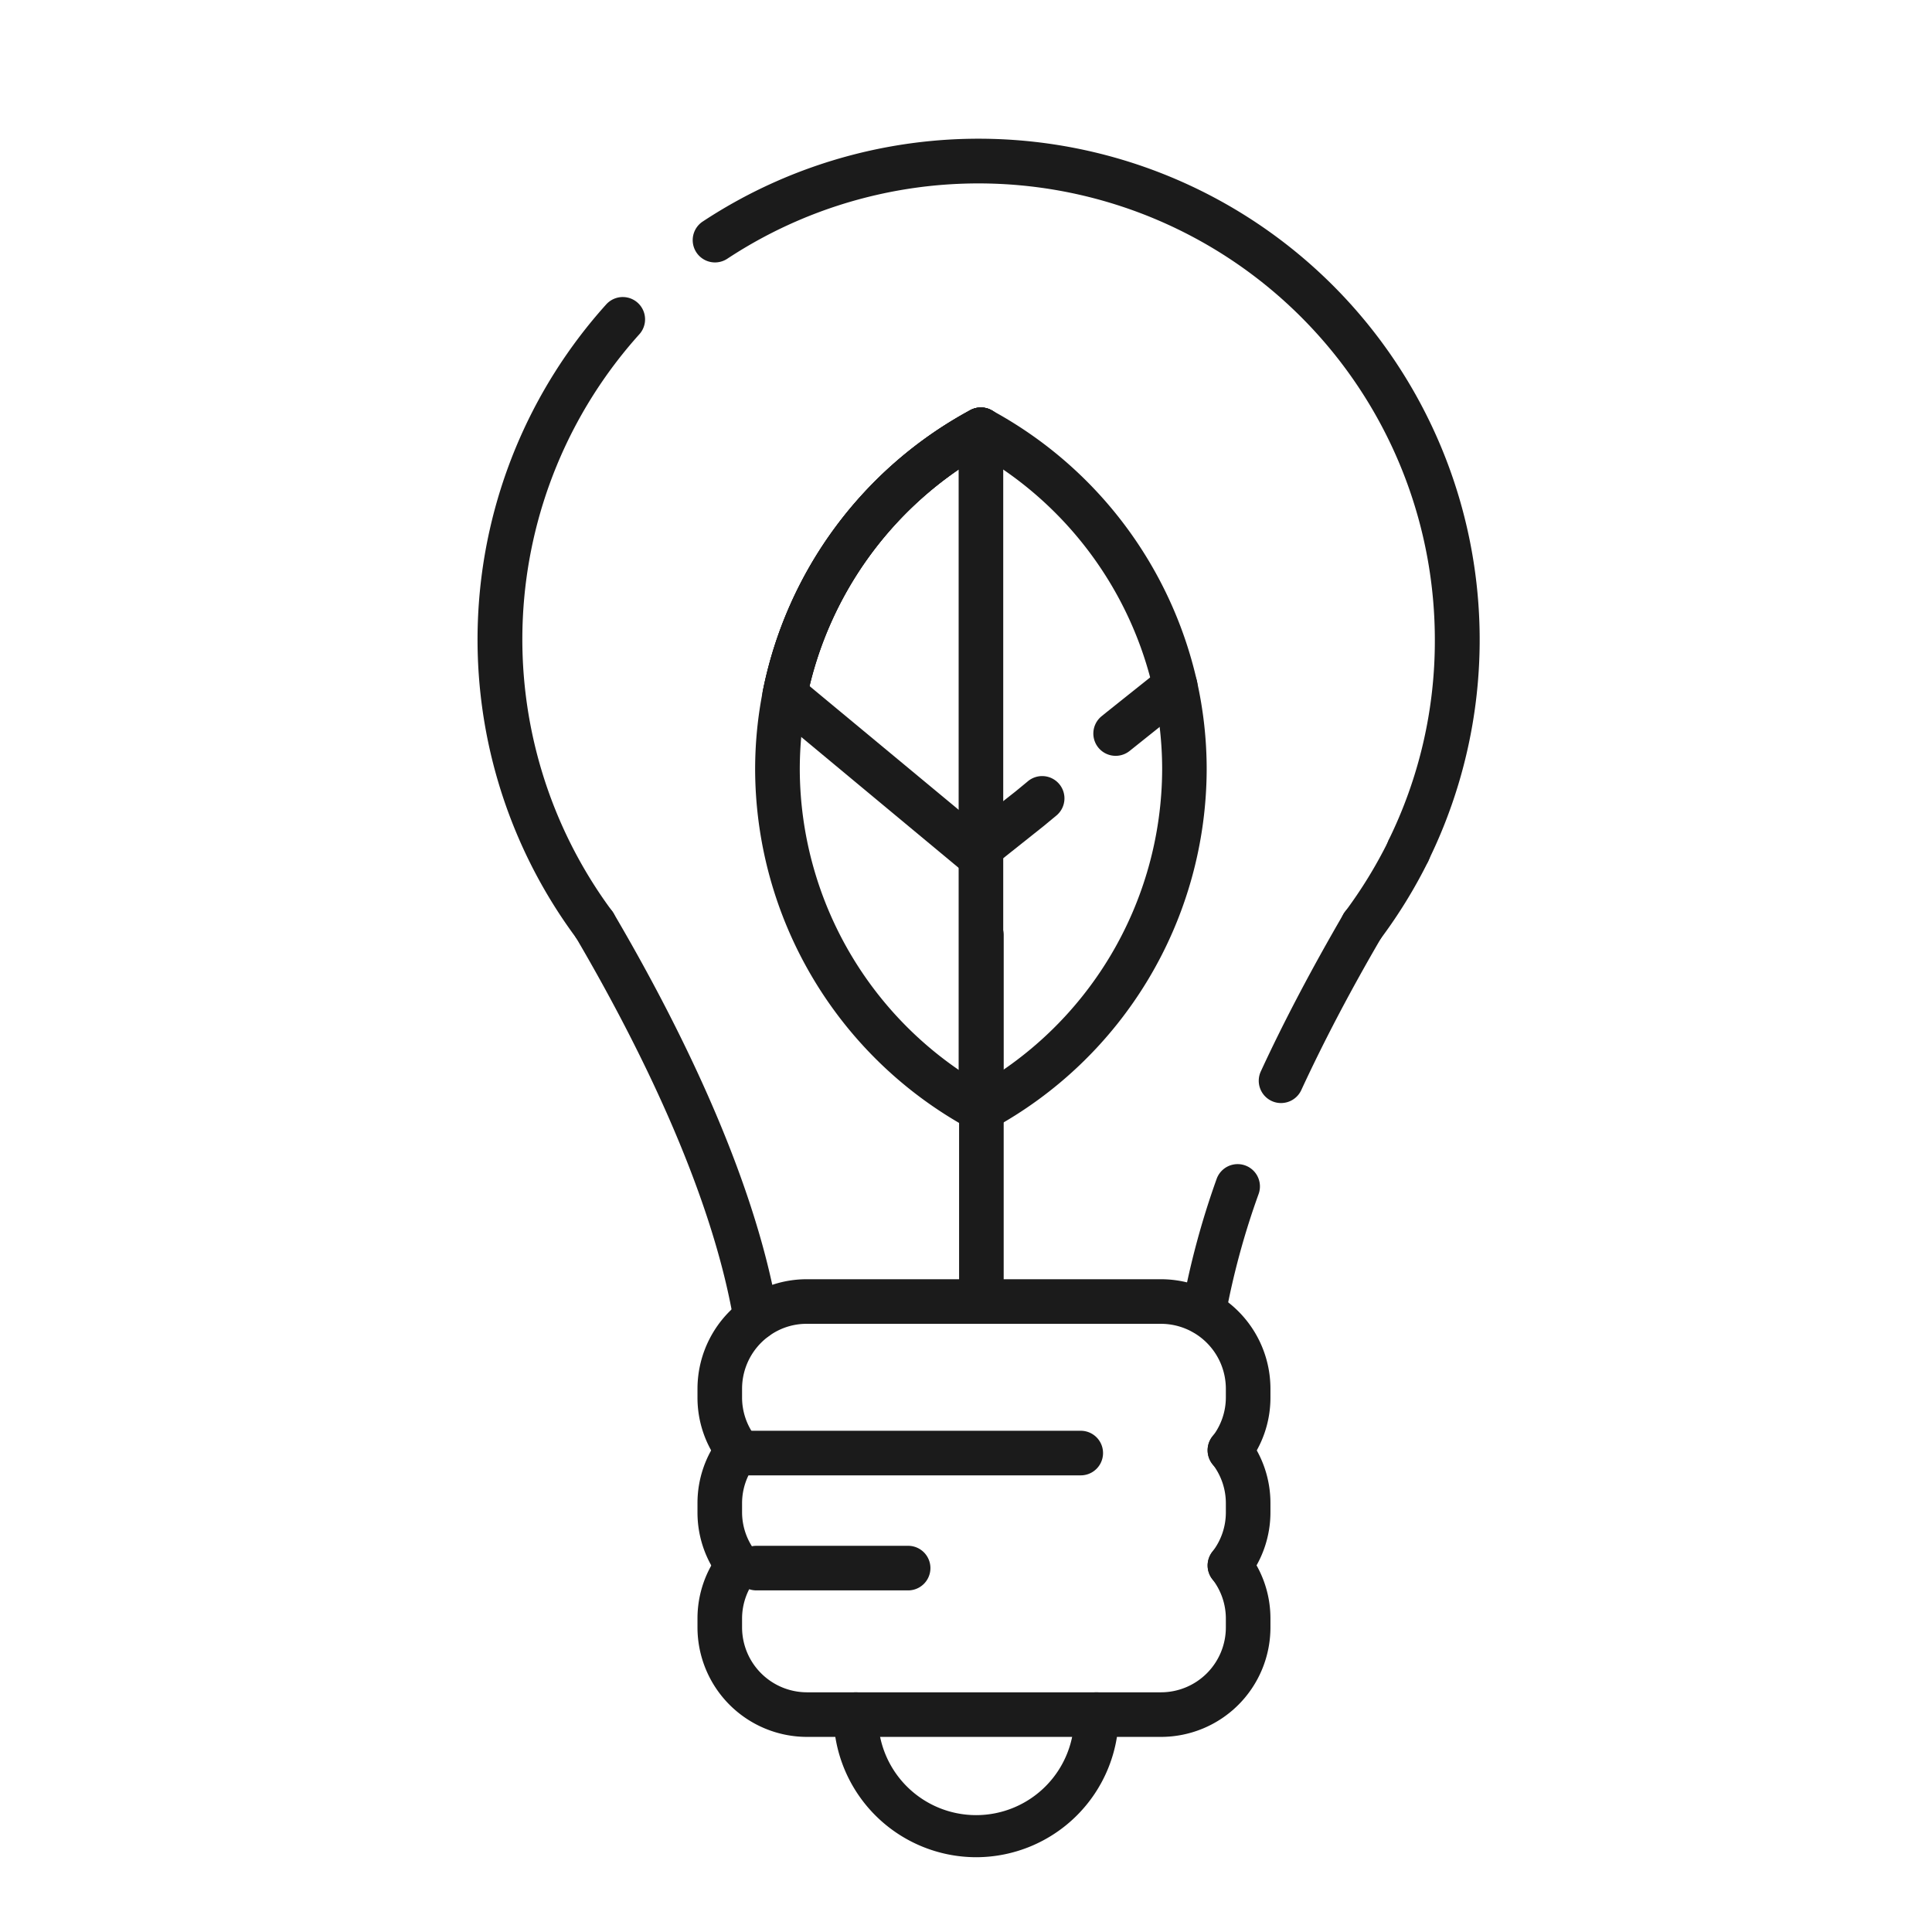 <svg id="Layer_1" data-name="Layer 1" xmlns="http://www.w3.org/2000/svg" viewBox="0 0 303.31 303.31"><defs><style>.cls-1{fill:#1b1b1b;}</style></defs><path class="cls-1" d="M153.25,291.57a22.42,22.42,0,0,1-22.39-22.39,3.5,3.5,0,0,1,7,0,15.39,15.39,0,1,0,30.77,0,3.5,3.5,0,0,1,7,0A22.41,22.41,0,0,1,153.25,291.57Z"/><path class="cls-1" d="M193.09,231.21a3.46,3.46,0,0,1-2.14-.74,3.5,3.5,0,0,1-.63-4.91,10.05,10.05,0,0,0,2.13-6.19V218a10.2,10.2,0,0,0-10.17-10.17h-55.6a10,10,0,0,0-6,1.95A10.21,10.21,0,0,0,116.5,218v1.4a10.05,10.05,0,0,0,2.13,6.19,3.5,3.5,0,0,1-5.54,4.29,17,17,0,0,1-3.59-10.48V218a17.23,17.23,0,0,1,7.09-13.88,17,17,0,0,1,10.09-3.29h55.6A17.2,17.2,0,0,1,199.45,218v1.4a17,17,0,0,1-3.59,10.48A3.49,3.49,0,0,1,193.09,231.21Z"/><path class="cls-1" d="M115.86,249.27a3.48,3.48,0,0,1-2.77-1.36,17,17,0,0,1-3.59-10.47V236a17,17,0,0,1,3.59-10.48,3.5,3.5,0,0,1,5.54,4.29A10.05,10.05,0,0,0,116.5,236v1.4a10.05,10.05,0,0,0,2.13,6.19,3.5,3.5,0,0,1-2.77,5.64Z"/><path class="cls-1" d="M193.09,249.27a3.5,3.5,0,0,1-2.77-5.64,10.05,10.05,0,0,0,2.13-6.19V236a10.05,10.05,0,0,0-2.13-6.19,3.5,3.5,0,0,1,5.54-4.29A17,17,0,0,1,199.45,236v1.4a17,17,0,0,1-3.59,10.47A3.46,3.46,0,0,1,193.09,249.27Z"/><path class="cls-1" d="M182.28,272.68h-55.6A17.2,17.2,0,0,1,109.5,255.5v-1.39a17,17,0,0,1,3.59-10.48,3.5,3.5,0,0,1,5.54,4.28,10.08,10.08,0,0,0-2.13,6.2v1.39a10.2,10.2,0,0,0,10.18,10.18h55.6a10.19,10.19,0,0,0,10.17-10.18v-1.39a10.08,10.08,0,0,0-2.13-6.2,3.5,3.5,0,1,1,5.54-4.28,17,17,0,0,1,3.59,10.48v1.39A17.19,17.19,0,0,1,182.28,272.68Z"/><path class="cls-1" d="M93.29,148.66a3.49,3.49,0,0,1-3-1.63,78.62,78.62,0,0,1,4.88-99.24,3.5,3.5,0,0,1,5.2,4.69A71.63,71.63,0,0,0,96.07,143a2,2,0,0,1,.2.3l.13.22a3.6,3.6,0,0,1,.39,1.6A3.51,3.51,0,0,1,93.29,148.66Z"/><path class="cls-1" d="M213.92,148.8a3.5,3.5,0,0,1-3.5-3.5,3.42,3.42,0,0,1,.36-1.54,3.3,3.3,0,0,1,.34-.57,71.67,71.67,0,0,0,6.82-11.11h0l0-.07v0a70.86,70.86,0,0,0,7.32-31.58A71.65,71.65,0,0,0,114.18,40.62a3.5,3.5,0,1,1-3.86-5.84A78.66,78.66,0,0,1,224.25,135.1s0,0,0,.06h0a78.74,78.74,0,0,1-7.4,12.09A3.49,3.49,0,0,1,213.92,148.8Z"/><path class="cls-1" d="M118.65,210.42a3.5,3.5,0,0,1-3.45-2.92c-3.57-21.06-15.53-44.56-24.93-60.56,0-.08-.09-.16-.13-.24l0-.06a3.5,3.5,0,0,1,6.17-3.29,1.74,1.74,0,0,1,.11.18c9.69,16.51,22,40.75,25.72,62.81a3.51,3.51,0,0,1-2.87,4A4,4,0,0,1,118.65,210.42Z"/><path class="cls-1" d="M201.11,173.17a3.44,3.44,0,0,1-1.46-.32,3.5,3.5,0,0,1-1.71-4.65c3.63-7.87,8-16.13,12.9-24.57a3.5,3.5,0,0,1,6.21,3.23l-.11.21c-4.84,8.28-9.09,16.37-12.65,24.07A3.5,3.5,0,0,1,201.11,173.17Z"/><path class="cls-1" d="M189,209.55a3.14,3.14,0,0,1-.61-.05,3.51,3.51,0,0,1-2.85-4.05A128.09,128.09,0,0,1,191,185.09a3.5,3.5,0,0,1,6.6,2.34,120.79,120.79,0,0,0-5.21,19.22A3.5,3.5,0,0,1,189,209.55Z"/><path class="cls-1" d="M221.08,137.12a3.5,3.5,0,0,1-3.5-3.5,3.65,3.65,0,0,1,1.06-2.54,3.51,3.51,0,1,1,2.44,6Z"/><path class="cls-1" d="M154.07,207.8a3.5,3.5,0,0,1-3.5-3.5V146.81a3.5,3.5,0,0,1,7,0V204.3A3.5,3.5,0,0,1,154.07,207.8Z"/><path class="cls-1" d="M169.67,231.62H117.11a3.5,3.5,0,0,1,0-7h52.56a3.5,3.5,0,0,1,0,7Z"/><path class="cls-1" d="M142.57,249.68H118.75a3.5,3.5,0,0,1,0-7h23.82a3.5,3.5,0,0,1,0,7Z"/><path class="cls-1" d="M175.15,118.66a3.5,3.5,0,0,1-2.23-6.2l.85-.69,8.54-6.81a3.5,3.5,0,0,1,4.37,5.47l-9.31,7.44A3.51,3.51,0,0,1,175.15,118.66Z"/><path class="cls-1" d="M153,137.27a3.51,3.51,0,0,1-2.23-.8L121,111.72a3.51,3.51,0,0,1-1.2-3.38A64.44,64.44,0,0,1,152.31,64.4a3.5,3.5,0,1,1,3.35,6.15,57.45,57.45,0,0,0-28.59,37.14l26,21.57,6.35-5,1.87-1.54a3.5,3.5,0,1,1,4.46,5.39l-1.92,1.59-8.6,6.84A3.53,3.53,0,0,1,153,137.27Z"/><path class="cls-1" d="M154,177.71a3.5,3.5,0,0,1-3.5-3.5V67.47a3.5,3.5,0,0,1,7,0V174.21A3.5,3.5,0,0,1,154,177.71Z"/><path class="cls-1" d="M154,177.71a3.5,3.5,0,0,1-1.68-6.58,57.44,57.44,0,0,0,30.13-50.29,56.3,56.3,0,0,0-1.36-12.37A57.5,57.5,0,0,0,154,71.5a57.38,57.38,0,0,0-27.36,38.21,3.5,3.5,0,1,1-6.86-1.37A64.41,64.41,0,0,1,152.31,64.4a3.5,3.5,0,0,1,3.35,0,64.56,64.56,0,0,1,32.25,42.54,63.33,63.33,0,0,1,1.53,13.9,64.42,64.42,0,0,1-33.78,56.44A3.46,3.46,0,0,1,154,177.71Z"/><path class="cls-1" d="M154,177.71a3.49,3.49,0,0,1-1.67-.43,64.42,64.42,0,0,1-33.78-56.44,63.19,63.19,0,0,1,1.24-12.51A64.41,64.41,0,0,1,152.31,64.4a3.5,3.5,0,1,1,3.35,6.15,57.44,57.44,0,0,0-29,39.16,56.24,56.24,0,0,0-1.1,11.13,57.44,57.44,0,0,0,30.13,50.29,3.5,3.5,0,0,1-1.68,6.58Z"/></svg>